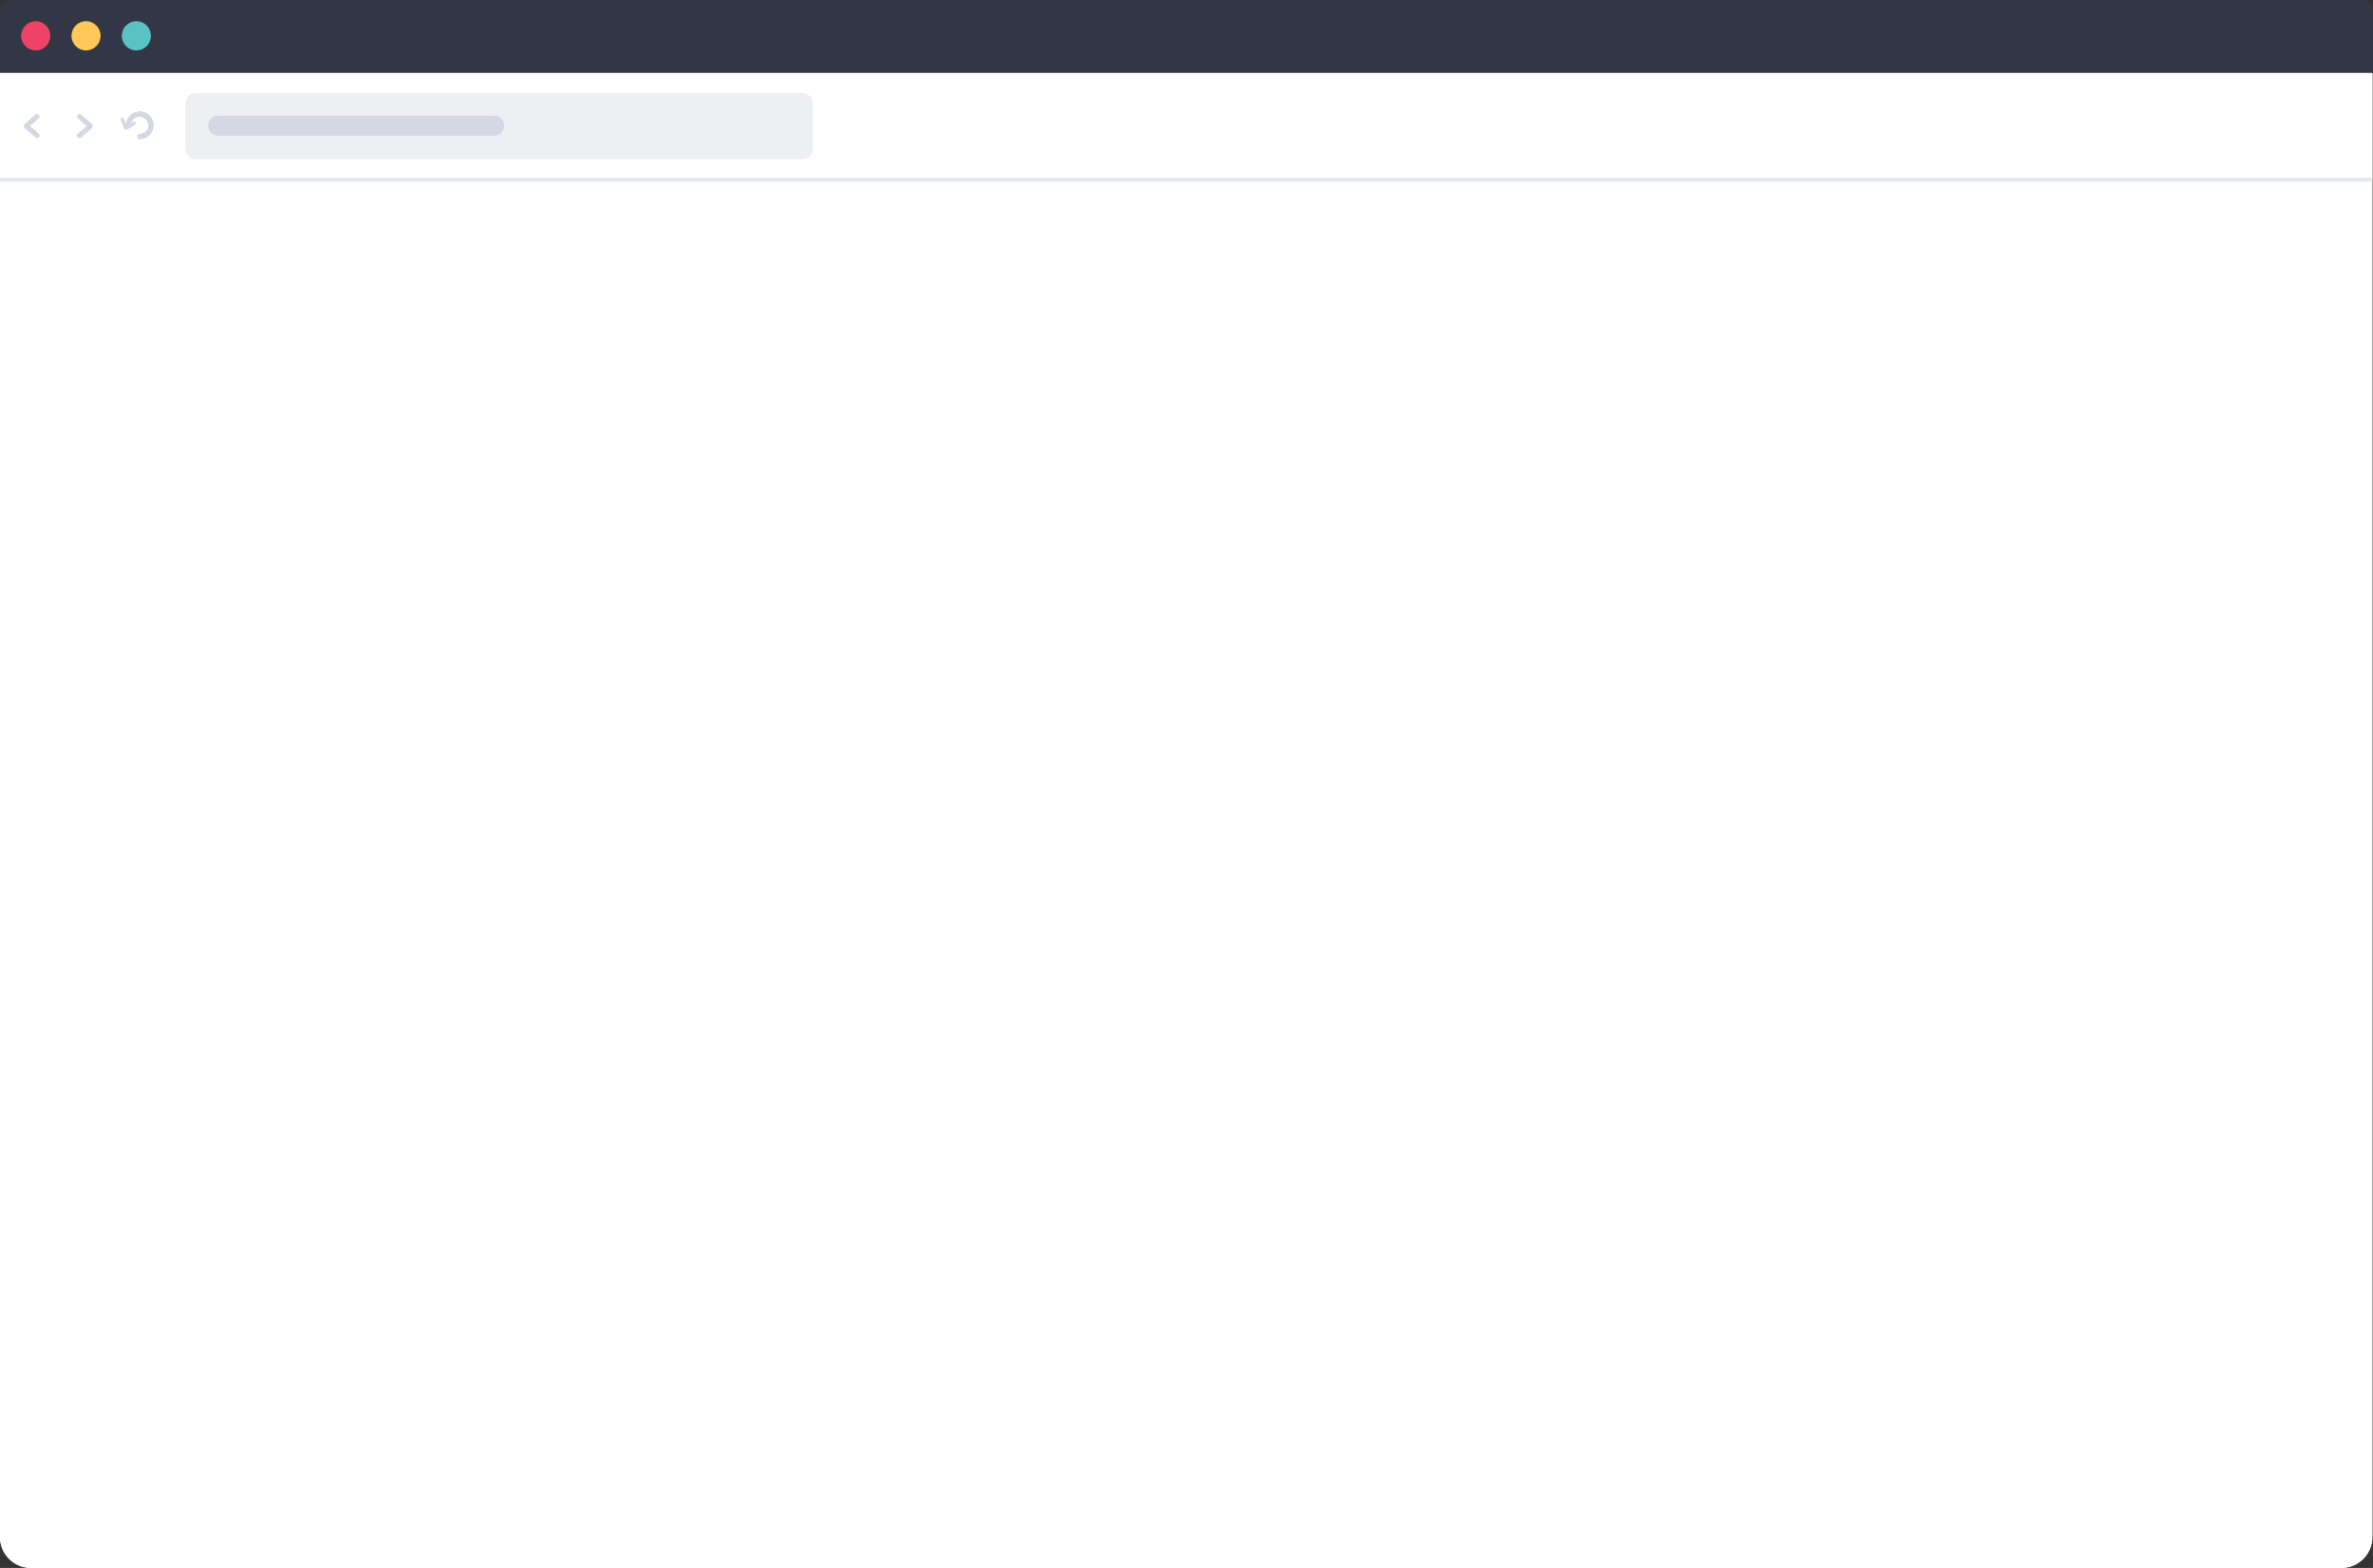 <?xml version="1.0" encoding="utf-8"?>
<!-- Generator: Adobe Illustrator 23.0.6, SVG Export Plug-In . SVG Version: 6.00 Build 0)  -->
<svg version="1.1" id="Layer_1" xmlns="http://www.w3.org/2000/svg" xmlns:xlink="http://www.w3.org/1999/xlink" x="0px" y="0px"
	 width="613.95px" height="405.68px" viewBox="0 0 613.95 405.68" style="enable-background:new 0 0 613.95 405.68;"
	 xml:space="preserve">
<rect x="0" y="0" width="613.95" height="405.68" fill="#333333" stroke="none"/>
<style type="text/css">
	.st0{fill:#FAFAFA;}
	.st1{fill:#FFFFFF;}
	.st2{fill:#333745;}
	.st3{fill:#EE4266;}
	.st4{fill:#FFC857;}
	.st5{fill:#59C3C3;}
	.st6{fill:none;stroke:#E4E8EE;}
	.st7{fill:#EDEFF3;}
	.st8{fill:#D4D8E4;}
	.st9{fill-rule:evenodd;clip-rule:evenodd;fill:#D4D8E4;}
</style>
<path class="st0" d="M0,8c0-4.42,3.58-8,8-8h597.78c4.42,0,8,3.58,8,8v389.68c0,4.42-3.58,8-8,8H8c-4.42,0-8-3.58-8-8V8z"/>
<path class="st1" d="M0,8c0-4.42,3.58-8,8-8h597.78c4.42,0,8,3.58,8,8v389.68c0,4.42-3.58,8-8,8H8c-4.42,0-8-3.58-8-8V8z"/>
<path class="st2" d="M0,2.79C0,1.25,1.49,0,3.33,0h607.29c1.84,0,3.33,1.25,3.33,2.79v16.07H0V2.79z"/>
<path class="st3" d="M13.02,9.27c0,2.09-1.69,3.78-3.77,3.78c-2.08,0-3.77-1.69-3.77-3.78c0-2.09,1.69-3.78,3.77-3.78
	C11.33,5.49,13.02,7.18,13.02,9.27z"/>
<path class="st4" d="M26.03,9.27c0,2.09-1.69,3.78-3.77,3.78s-3.77-1.69-3.77-3.78c0-2.09,1.69-3.78,3.77-3.78
	S26.03,7.18,26.03,9.27z"/>
<path class="st5" d="M39.05,9.27c0,2.09-1.69,3.78-3.77,3.78c-2.08,0-3.77-1.69-3.77-3.78c0-2.09,1.69-3.78,3.77-3.78
	C37.37,5.49,39.05,7.18,39.05,9.27z"/>
<path class="st1" d="M0,18.9h613.78v27.63H0V18.9z"/>
<path class="st6" d="M0,46.53h613.78"/>
<path class="st7" d="M47.96,26.81c0-1.52,1.23-2.75,2.74-2.75h156.89c1.51,0,2.74,1.23,2.74,2.75v11.67c0,1.52-1.23,2.75-2.74,2.75
	H50.7c-1.51,0-2.74-1.23-2.74-2.75V26.81z"/>
<path class="st8" d="M53.87,32.52c0-1.44,1.16-2.6,2.6-2.6h71.38c1.44,0,2.6,1.16,2.6,2.6c0,1.44-1.16,2.6-2.6,2.6H56.47
	C55.03,35.12,53.87,33.95,53.87,32.52z"/>
<path class="st8" d="M7.76,32.61l2.31-2.03c0.27-0.24,0.28-0.63,0.01-0.87c-0.26-0.24-0.7-0.25-0.97-0.01l-2.69,2.36l0,0
	c-0.35,0.31-0.35,0.81,0,1.12l2.69,2.35c0.27,0.24,0.71,0.23,0.97-0.01c0.26-0.24,0.26-0.64-0.01-0.87L7.76,32.61z"/>
<path class="st8" d="M22.4,32.61l-2.31,2.03c-0.27,0.24-0.28,0.63-0.01,0.87c0.26,0.24,0.7,0.25,0.97,0.01l2.69-2.36l0,0
	c0.35-0.31,0.35-0.81,0-1.12l-2.68-2.35c-0.27-0.24-0.71-0.23-0.97,0.01c-0.26,0.24-0.26,0.64,0.01,0.87L22.4,32.61z"/>
<path class="st9" d="M35.46,29.52c0-0.38,0.31-0.69,0.69-0.69c1.99,0,3.6,1.61,3.6,3.6s-1.61,3.6-3.6,3.6
	c-0.38,0-0.69-0.31-0.69-0.69s0.31-0.69,0.69-0.69c1.23,0,2.23-1,2.23-2.23s-1-2.23-2.23-2.23C35.76,30.21,35.46,29.9,35.46,29.52z"
	/>
<path class="st9" d="M33.23,33.13c-0.38,0-0.69-0.31-0.69-0.69c0-1.99,1.61-3.6,3.6-3.6c1.99,0,3.6,1.61,3.6,3.6
	c0,0.38-0.31,0.69-0.69,0.69s-0.69-0.31-0.69-0.69c0-1.23-1-2.23-2.23-2.23c-1.23,0-2.23,1-2.23,2.23
	C33.91,32.82,33.61,33.13,33.23,33.13z"/>
<path class="st8" d="M32.79,32.56l-0.8-1.89c-0.09-0.22-0.34-0.31-0.55-0.19c-0.21,0.12-0.3,0.39-0.21,0.61l0.93,2.19l0,0
	c0.12,0.29,0.44,0.39,0.71,0.23l2.05-1.22c0.21-0.12,0.29-0.4,0.19-0.62c-0.1-0.22-0.35-0.3-0.56-0.17L32.79,32.56z"/>
</svg>
